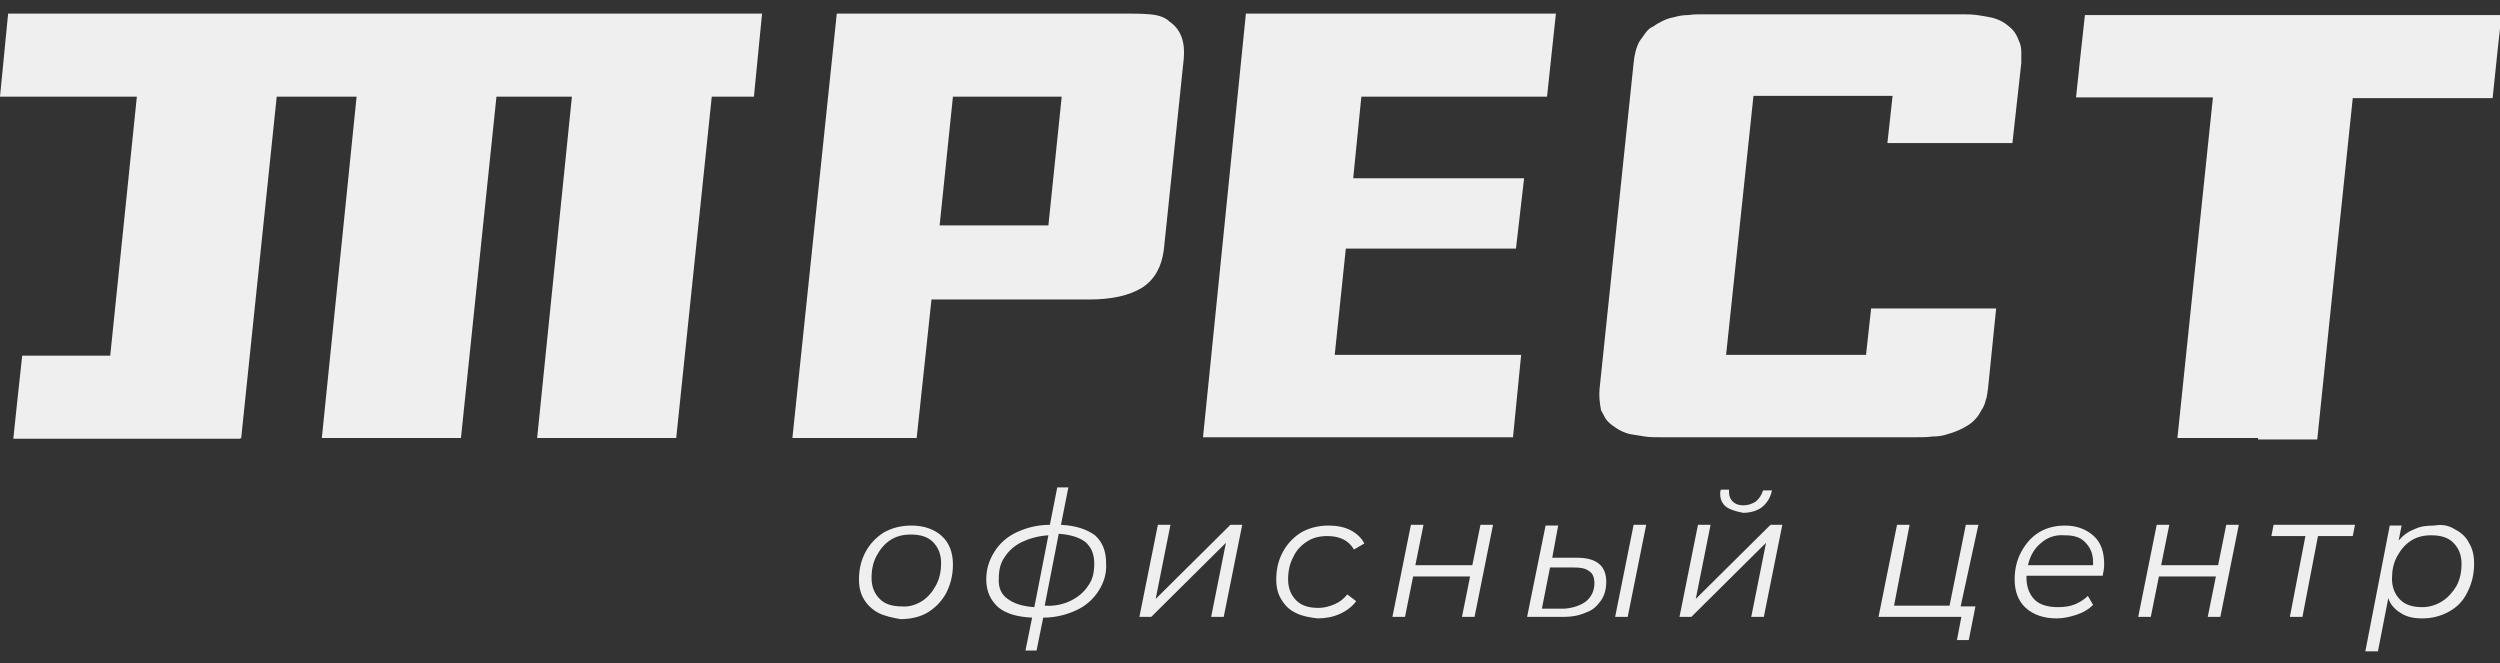 <svg width="98" height="26" viewBox="0 0 98 26" fill="none" xmlns="http://www.w3.org/2000/svg">
<rect x="0" y="0" width="98" height="26" fill="#333333" stroke="none"/>
<g clip-path="url(#clip0_105_23)">
<path d="M36.514 11.74L35.934 17.169H31.062L32.802 0.532H43.91C44.345 0.532 44.751 0.532 45.07 0.561C45.418 0.59 45.679 0.678 45.853 0.854C46.288 1.148 46.462 1.647 46.404 2.292L45.621 9.804C45.534 10.449 45.273 10.948 44.78 11.271C44.258 11.594 43.562 11.74 42.692 11.74H36.514ZM41.619 3.789H37.355L36.833 8.836H41.097L41.619 3.789Z" fill="#F0EFEF"/>
<path d="M48.84 0.532H60.992L60.847 1.881L60.644 3.789H53.365L53.046 6.987H59.745L59.426 9.745H52.756L52.321 13.912H59.629L59.31 17.14H47.158L48.84 0.532Z" fill="#F0EFEF"/>
<path d="M73.145 13.941L73.348 12.093H78.249L77.93 15.232C77.901 15.379 77.901 15.555 77.843 15.672C77.814 15.819 77.756 15.966 77.669 16.083C77.553 16.318 77.379 16.523 77.147 16.67C76.915 16.817 76.654 16.934 76.335 17.022C76.161 17.081 75.987 17.11 75.755 17.11C75.552 17.14 75.349 17.14 75.146 17.14H65.053C64.85 17.14 64.647 17.14 64.473 17.11C64.27 17.081 64.096 17.052 63.922 17.022C63.777 16.993 63.632 16.934 63.516 16.875C63.4 16.817 63.284 16.729 63.197 16.67C63.081 16.582 62.994 16.494 62.936 16.406C62.878 16.289 62.82 16.201 62.762 16.083C62.704 15.79 62.675 15.496 62.704 15.232L64.038 2.468C64.067 2.175 64.125 1.881 64.27 1.617C64.357 1.5 64.415 1.412 64.502 1.294C64.589 1.177 64.676 1.089 64.821 1.03C64.937 0.942 65.053 0.884 65.169 0.825C65.285 0.766 65.43 0.708 65.604 0.678C65.807 0.62 65.981 0.59 66.184 0.59C66.387 0.561 66.561 0.561 66.764 0.561H76.886C77.089 0.561 77.292 0.561 77.495 0.59C77.698 0.62 77.872 0.649 78.017 0.678C78.307 0.737 78.539 0.854 78.742 1.03C78.945 1.177 79.061 1.382 79.148 1.617C79.206 1.735 79.235 1.881 79.235 2.028C79.235 2.175 79.235 2.321 79.235 2.468L78.887 5.608H73.986L74.189 3.759H68.736L67.663 13.912H73.145V13.941Z" fill="#F0EFEF"/>
<path d="M88.516 17.169H85.355L85.935 11.594L86.747 3.818H81.381L81.526 2.439L81.729 0.59H98.058L97.913 1.911L97.71 3.847H92.228L91.648 9.393L90.836 17.227H88.516V17.169Z" fill="#F0EFEF"/>
<path d="M0.319 0.532L0 3.789H5.365L4.321 13.941H0.87L0.667 15.819L0.522 17.198H3.944H9.426V17.169H9.455L10.847 3.789H13.979L12.616 17.169H18.069L19.461 3.789H22.419L21.056 17.169H26.508L27.901 3.789H29.554L29.873 0.532H0.319Z" fill="#F0EFEF"/>
<path d="M34.455 24.035C34.223 23.918 34.02 23.742 33.875 23.507C33.73 23.272 33.672 23.008 33.672 22.715C33.672 22.304 33.759 21.952 33.933 21.629C34.107 21.306 34.368 21.042 34.658 20.866C34.977 20.69 35.325 20.602 35.731 20.602C36.224 20.602 36.63 20.749 36.92 21.013C37.21 21.277 37.355 21.658 37.355 22.128C37.355 22.539 37.268 22.891 37.094 23.243C36.92 23.566 36.659 23.83 36.369 24.006C36.079 24.182 35.702 24.27 35.296 24.27C34.977 24.211 34.687 24.152 34.455 24.035ZM36.137 23.566C36.369 23.419 36.543 23.213 36.688 22.949C36.833 22.685 36.891 22.392 36.891 22.069C36.891 21.717 36.775 21.453 36.572 21.247C36.369 21.042 36.079 20.954 35.702 20.954C35.412 20.954 35.151 21.013 34.919 21.16C34.687 21.306 34.513 21.512 34.368 21.776C34.223 22.04 34.165 22.333 34.165 22.656C34.165 23.008 34.281 23.272 34.484 23.477C34.687 23.683 34.977 23.771 35.354 23.771C35.615 23.8 35.905 23.712 36.137 23.566Z" fill="#F0EFEF"/>
<path d="M43.069 23.155C42.866 23.477 42.576 23.742 42.199 23.918C41.822 24.094 41.387 24.211 40.894 24.211L40.633 25.502H40.198L40.459 24.211C39.879 24.182 39.444 24.064 39.125 23.8C38.835 23.536 38.661 23.184 38.661 22.715C38.661 22.304 38.777 21.952 38.98 21.629C39.183 21.306 39.473 21.042 39.85 20.866C40.227 20.69 40.662 20.573 41.155 20.573L41.445 19.105H41.88L41.59 20.573C42.17 20.602 42.605 20.749 42.924 20.983C43.214 21.247 43.359 21.6 43.359 22.069C43.388 22.48 43.272 22.832 43.069 23.155ZM39.502 23.477C39.734 23.654 40.082 23.771 40.546 23.8L41.097 20.983C40.691 21.013 40.372 21.101 40.053 21.247C39.763 21.394 39.531 21.6 39.386 21.834C39.212 22.069 39.154 22.363 39.154 22.656C39.125 23.008 39.241 23.302 39.502 23.477ZM41.996 23.536C42.286 23.39 42.518 23.184 42.663 22.949C42.837 22.715 42.895 22.421 42.895 22.098C42.895 21.717 42.779 21.453 42.547 21.247C42.315 21.071 41.967 20.954 41.503 20.925L40.952 23.742C41.358 23.771 41.706 23.683 41.996 23.536Z" fill="#F0EFEF"/>
<path d="M45.389 20.573H45.882L45.302 23.478L48.231 20.573H48.695L47.97 24.182H47.477L48.057 21.277L45.128 24.182H44.664L45.389 20.573Z" fill="#F0EFEF"/>
<path d="M50.813 24.035C50.552 23.918 50.378 23.742 50.233 23.507C50.087 23.272 50.029 23.008 50.029 22.715C50.029 22.304 50.117 21.952 50.291 21.629C50.465 21.306 50.726 21.042 51.016 20.866C51.335 20.69 51.683 20.602 52.089 20.602C52.408 20.602 52.698 20.661 52.93 20.778C53.162 20.895 53.365 21.071 53.481 21.306L53.075 21.541C52.872 21.189 52.524 21.013 52.031 21.013C51.741 21.013 51.48 21.071 51.248 21.218C51.016 21.365 50.813 21.57 50.697 21.834C50.552 22.098 50.494 22.392 50.494 22.715C50.494 23.067 50.61 23.331 50.813 23.536C51.016 23.742 51.306 23.83 51.683 23.83C51.915 23.83 52.118 23.771 52.321 23.683C52.524 23.595 52.669 23.477 52.814 23.302L53.162 23.566C53.017 23.771 52.785 23.947 52.524 24.064C52.263 24.182 51.973 24.241 51.654 24.241C51.364 24.211 51.045 24.152 50.813 24.035Z" fill="#F0EFEF"/>
<path d="M55.308 20.573H55.801L55.482 22.157H57.715L58.034 20.573H58.527L57.802 24.182H57.309L57.628 22.597H55.395L55.076 24.182H54.583L55.308 20.573Z" fill="#F0EFEF"/>
<path d="M62.965 22.803C62.965 23.067 62.907 23.331 62.762 23.536C62.617 23.742 62.443 23.918 62.182 24.006C61.921 24.123 61.631 24.182 61.312 24.182H59.862L60.587 20.602H61.08L60.848 21.864H61.834C62.588 21.864 62.965 22.186 62.965 22.803ZM62.182 23.566C62.385 23.39 62.501 23.155 62.501 22.861C62.501 22.656 62.443 22.48 62.298 22.392C62.153 22.274 61.95 22.245 61.66 22.245H60.761L60.442 23.859H61.341C61.66 23.83 61.95 23.742 62.182 23.566ZM64.038 20.573H64.531L63.806 24.182H63.313L64.038 20.573Z" fill="#F0EFEF"/>
<path d="M66.561 20.573H67.054L66.474 23.477L69.403 20.573H69.867L69.142 24.182H68.649L69.229 21.277L66.3 24.182H65.836L66.561 20.573ZM67.663 19.868C67.518 19.751 67.431 19.575 67.431 19.369C67.431 19.311 67.431 19.252 67.46 19.194H67.779C67.779 19.223 67.779 19.252 67.779 19.311C67.779 19.458 67.837 19.575 67.924 19.663C68.011 19.751 68.156 19.81 68.33 19.81C68.533 19.81 68.678 19.751 68.823 19.663C68.968 19.546 69.055 19.399 69.113 19.223H69.461C69.403 19.516 69.258 19.722 69.084 19.868C68.91 20.015 68.62 20.103 68.33 20.103C68.04 20.044 67.837 19.986 67.663 19.868Z" fill="#F0EFEF"/>
<path d="M76.857 23.771H77.437L77.176 25.091H76.712L76.886 24.182H73.638L74.363 20.573H74.856L74.247 23.742H76.422L77.06 20.573H77.553L76.857 23.771Z" fill="#F0EFEF"/>
<path d="M79.438 22.509C79.438 22.539 79.438 22.597 79.438 22.656C79.438 23.008 79.554 23.302 79.757 23.507C79.96 23.712 80.279 23.8 80.686 23.8C80.918 23.8 81.15 23.771 81.353 23.683C81.556 23.595 81.73 23.477 81.846 23.36L82.049 23.712C81.875 23.888 81.672 24.006 81.411 24.094C81.15 24.182 80.888 24.241 80.627 24.241C80.106 24.241 79.699 24.094 79.409 23.83C79.119 23.566 78.974 23.184 78.974 22.715C78.974 22.304 79.061 21.952 79.235 21.629C79.409 21.306 79.641 21.042 79.931 20.866C80.222 20.69 80.57 20.602 80.947 20.602C81.411 20.602 81.788 20.749 82.078 21.013C82.368 21.277 82.484 21.658 82.484 22.128C82.484 22.274 82.455 22.421 82.426 22.568H79.438V22.509ZM80.019 21.277C79.757 21.482 79.583 21.776 79.496 22.157H82.049C82.049 22.128 82.049 22.069 82.049 22.04C82.049 21.688 81.933 21.453 81.73 21.247C81.527 21.042 81.266 20.983 80.918 20.983C80.57 20.954 80.251 21.071 80.019 21.277Z" fill="#F0EFEF"/>
<path d="M84.543 20.573H85.036L84.717 22.157H86.95L87.269 20.573H87.762L87.037 24.182H86.544L86.863 22.597H84.63L84.311 24.182H83.818L84.543 20.573Z" fill="#F0EFEF"/>
<path d="M92.228 21.013H90.865L90.256 24.182H89.763L90.372 21.013H89.038L89.125 20.573H92.316L92.228 21.013Z" fill="#F0EFEF"/>
<path d="M96.231 20.749C96.463 20.866 96.666 21.042 96.782 21.277C96.927 21.512 96.985 21.776 96.985 22.098C96.985 22.509 96.898 22.861 96.724 23.213C96.55 23.566 96.318 23.8 95.999 23.976C95.68 24.152 95.332 24.241 94.955 24.241C94.607 24.241 94.346 24.182 94.114 24.035C93.882 23.888 93.707 23.712 93.621 23.448L93.215 25.532H92.721L93.678 20.602H94.143L94.027 21.189C94.201 20.983 94.404 20.837 94.636 20.749C94.868 20.631 95.129 20.602 95.419 20.602C95.738 20.543 95.999 20.602 96.231 20.749ZM95.738 23.566C95.97 23.419 96.144 23.213 96.289 22.979C96.434 22.715 96.492 22.421 96.492 22.098C96.492 21.746 96.376 21.482 96.173 21.277C95.97 21.071 95.68 20.983 95.303 20.983C95.013 20.983 94.752 21.042 94.52 21.189C94.288 21.335 94.114 21.541 93.969 21.805C93.823 22.069 93.766 22.363 93.766 22.685C93.766 23.037 93.882 23.302 94.085 23.507C94.288 23.712 94.578 23.8 94.955 23.8C95.245 23.8 95.506 23.712 95.738 23.566Z" fill="#F0EFEF"/>
</g>
<defs>
<clipPath id="clip0_105_23">
<rect width="98" height="25" fill="white" transform="translate(0 0.532)"/>
</clipPath>
</defs>
</svg>
